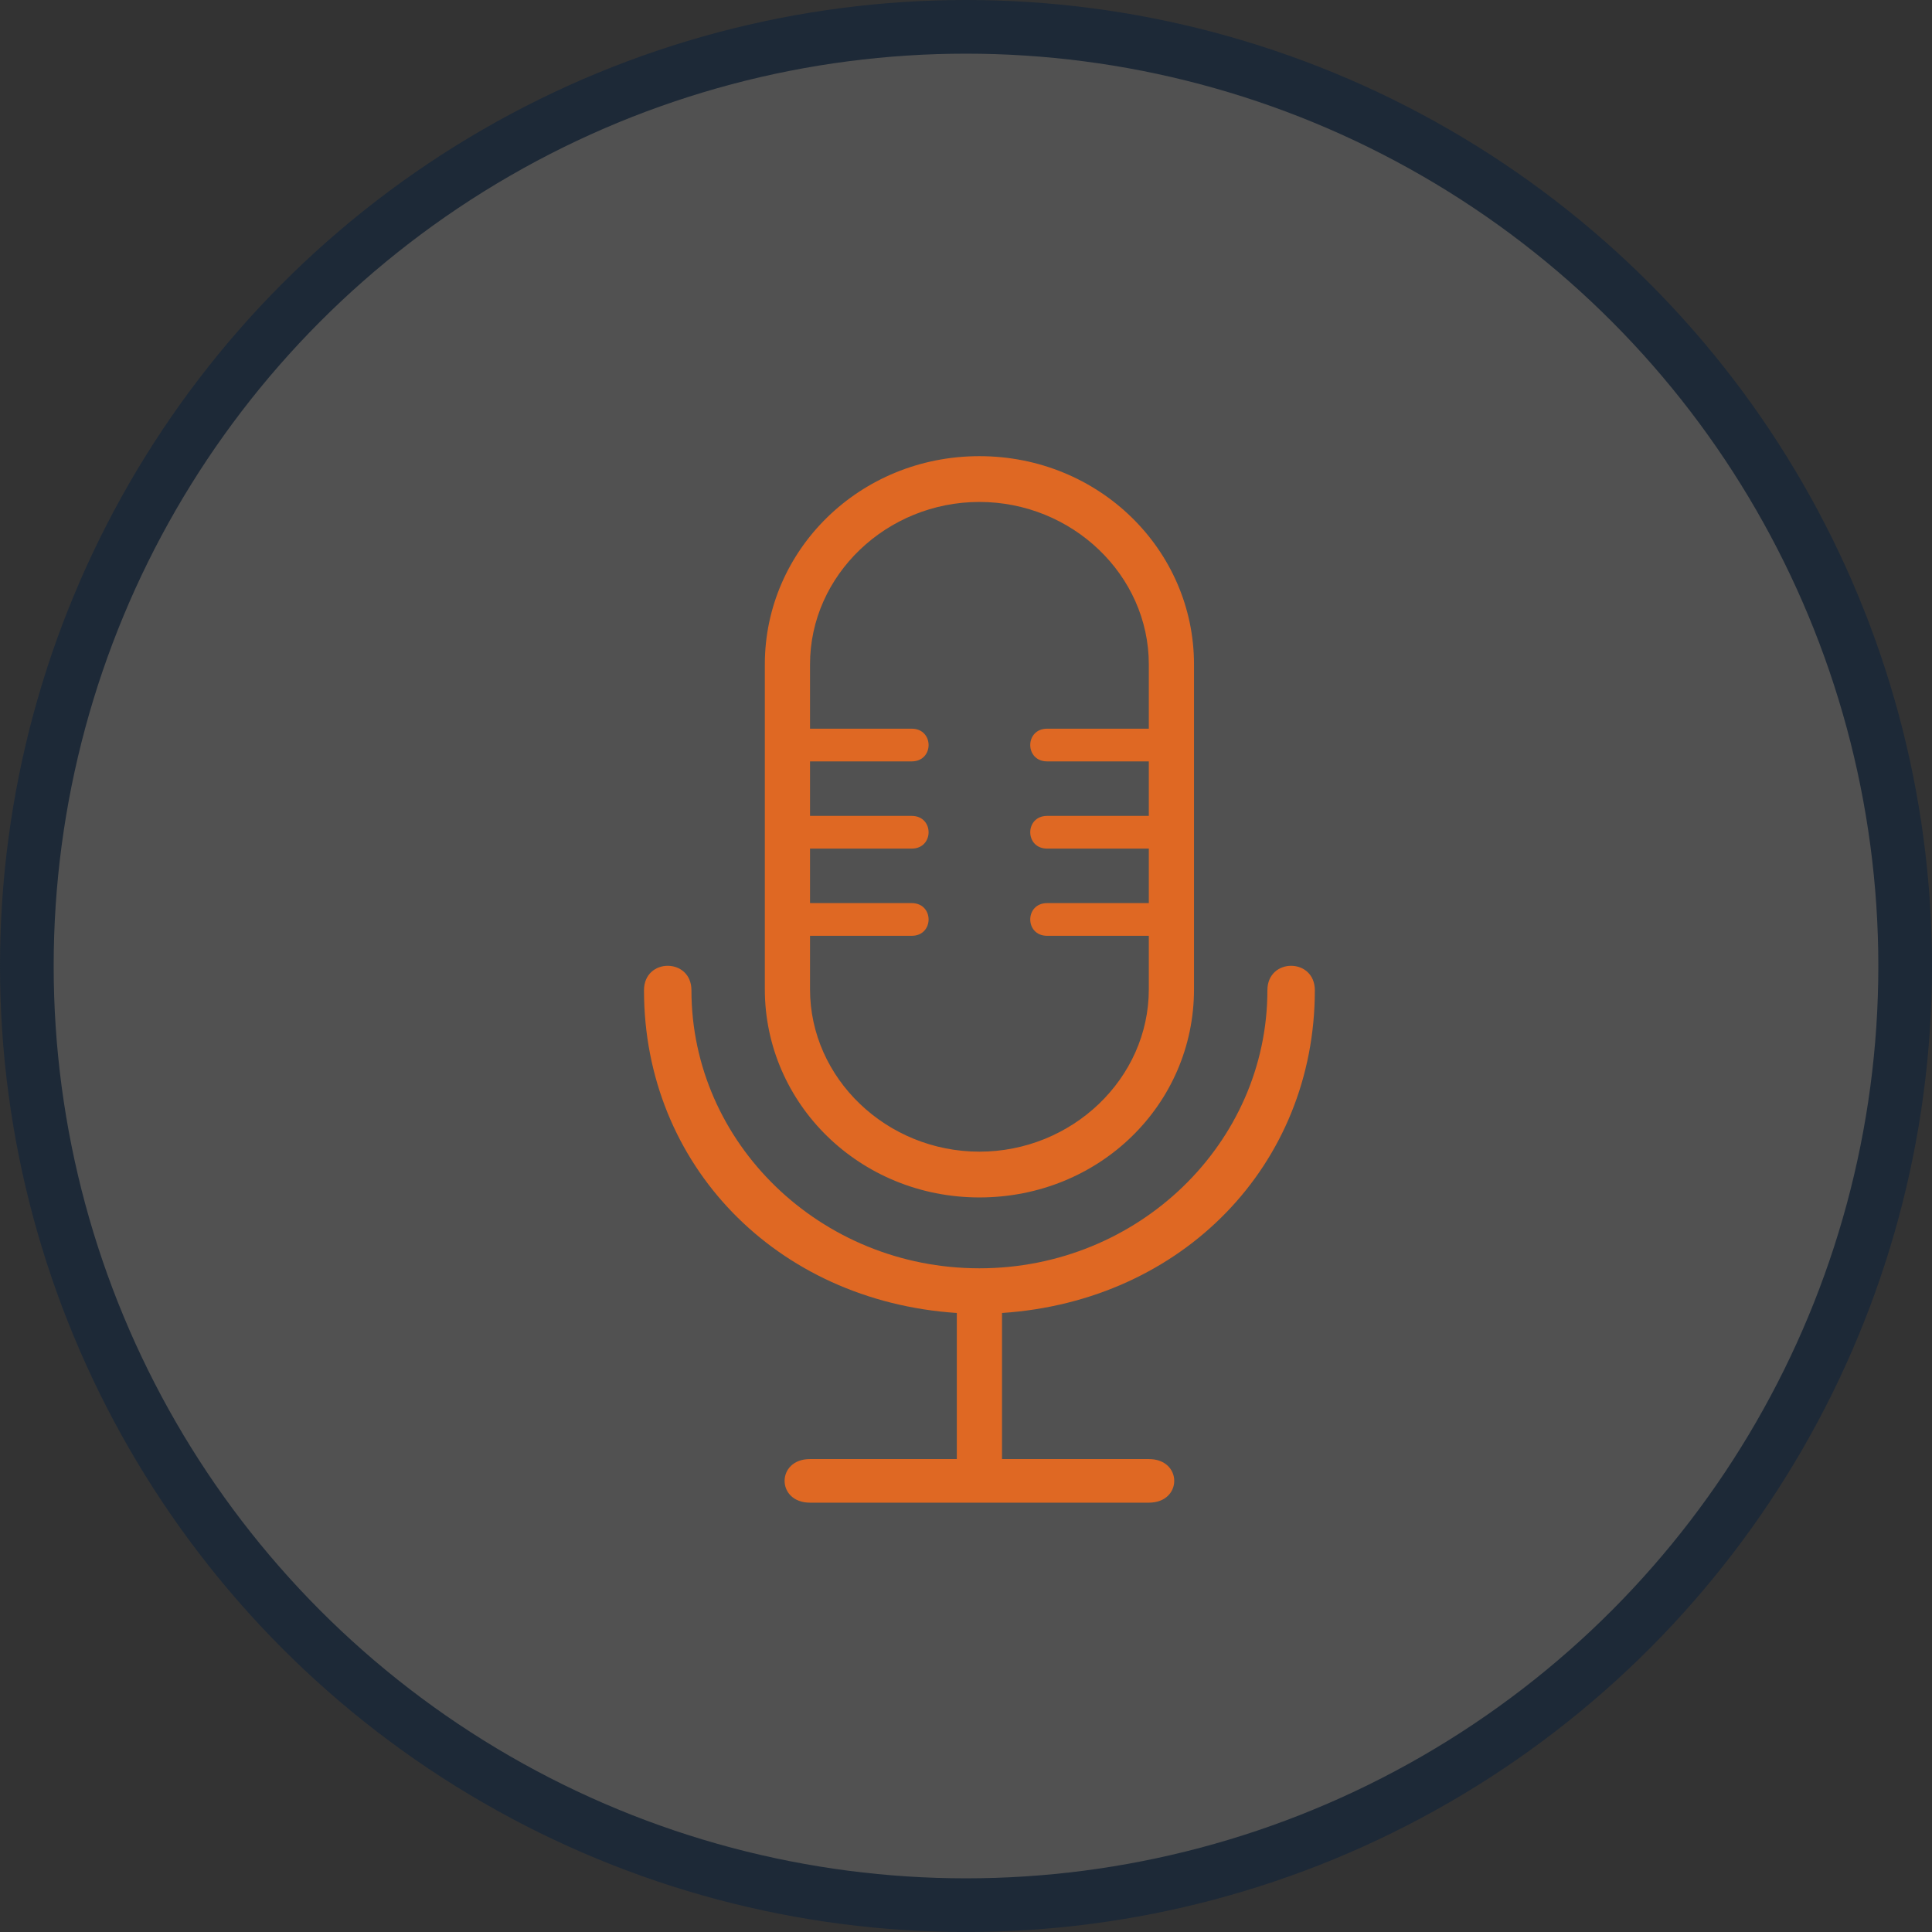 <?xml version="1.0" encoding="UTF-8" standalone="no"?>
<svg width="72px" height="72px" viewBox="0 0 72 72" version="1.1" xmlns="http://www.w3.org/2000/svg" xmlns:xlink="http://www.w3.org/1999/xlink" xmlns:sketch="http://www.bohemiancoding.com/sketch/ns">
    <rect x="0" y="0" width="72" height="72" fill="#333333" stroke="none"/>
    <!-- Generator: Sketch 3.3.1 (12005) - http://www.bohemiancoding.com/sketch -->
    <title>Oval 3 + Shape</title>
    <desc>Created with Sketch.</desc>
    <defs></defs>
    <g id="02-Services" stroke="none" stroke-width="1" fill="none" fill-rule="evenodd" sketch:type="MSPage">
        <g id="02b-Meteor-Dev" sketch:type="MSArtboardGroup" transform="translate(-134, -2081)">
            <g id="Leadership" sketch:type="MSLayerGroup" transform="translate(130, 1895)">
                <g id="Group" transform="translate(0, 185)" sketch:type="MSShapeGroup">
                    <g id="Podcast" transform="translate(5, 0)">
                        <g id="Oval-3-+-Shape" transform="translate(0, 2)">
                            <circle id="Oval-3" stroke="#1D2937" stroke-width="2" fill-opacity="0.15" fill="#FFFFFF" cx="35" cy="35" r="35"></circle>
                            <path d="M36.342,47.931 L36.342,53.375 L41.813,53.375 C43.076,53.375 43.076,55 41.813,55 L29.187,55 C27.924,55 27.924,53.375 29.187,53.375 L34.658,53.375 L34.658,47.931 C27.924,47.484 23,42.406 23,35.906 C23,34.688 24.768,34.688 24.768,35.906 C24.768,41.594 29.566,46.266 35.5,46.266 C41.434,46.266 46.232,41.594 46.232,35.906 C46.232,34.688 48,34.688 48,35.906 C48,42.406 43.076,47.484 36.342,47.931 L36.342,47.931 Z M43.497,23.759 L43.497,35.866 C43.497,40.172 39.961,43.625 35.5,43.625 C31.039,43.625 27.503,40.131 27.503,35.866 L27.503,23.759 C27.503,19.494 31.039,16 35.5,16 C39.961,16 43.497,19.494 43.497,23.759 L43.497,23.759 Z M41.813,35.866 L41.813,33.875 L38.025,33.875 C37.184,33.875 37.184,32.656 38.025,32.656 L41.813,32.656 L41.813,30.625 L38.025,30.625 C37.184,30.625 37.184,29.406 38.025,29.406 L41.813,29.406 L41.813,27.375 L38.025,27.375 C37.184,27.375 37.184,26.156 38.025,26.156 L41.813,26.156 L41.813,23.759 C41.813,20.428 38.951,17.706 35.5,17.706 C32.049,17.706 29.187,20.428 29.187,23.759 L29.187,26.156 L32.975,26.156 C33.816,26.156 33.816,27.375 32.975,27.375 L29.187,27.375 L29.187,29.406 L32.975,29.406 C33.816,29.406 33.816,30.625 32.975,30.625 L29.187,30.625 L29.187,32.656 L32.975,32.656 C33.816,32.656 33.816,33.875 32.975,33.875 L29.187,33.875 L29.187,35.866 C29.187,39.197 32.049,41.919 35.5,41.919 C38.951,41.919 41.813,39.197 41.813,35.866 L41.813,35.866 Z" id="Shape" fill="#DF6823"></path>
                        </g>
                    </g>
                </g>
            </g>
        </g>
    </g>
</svg>
